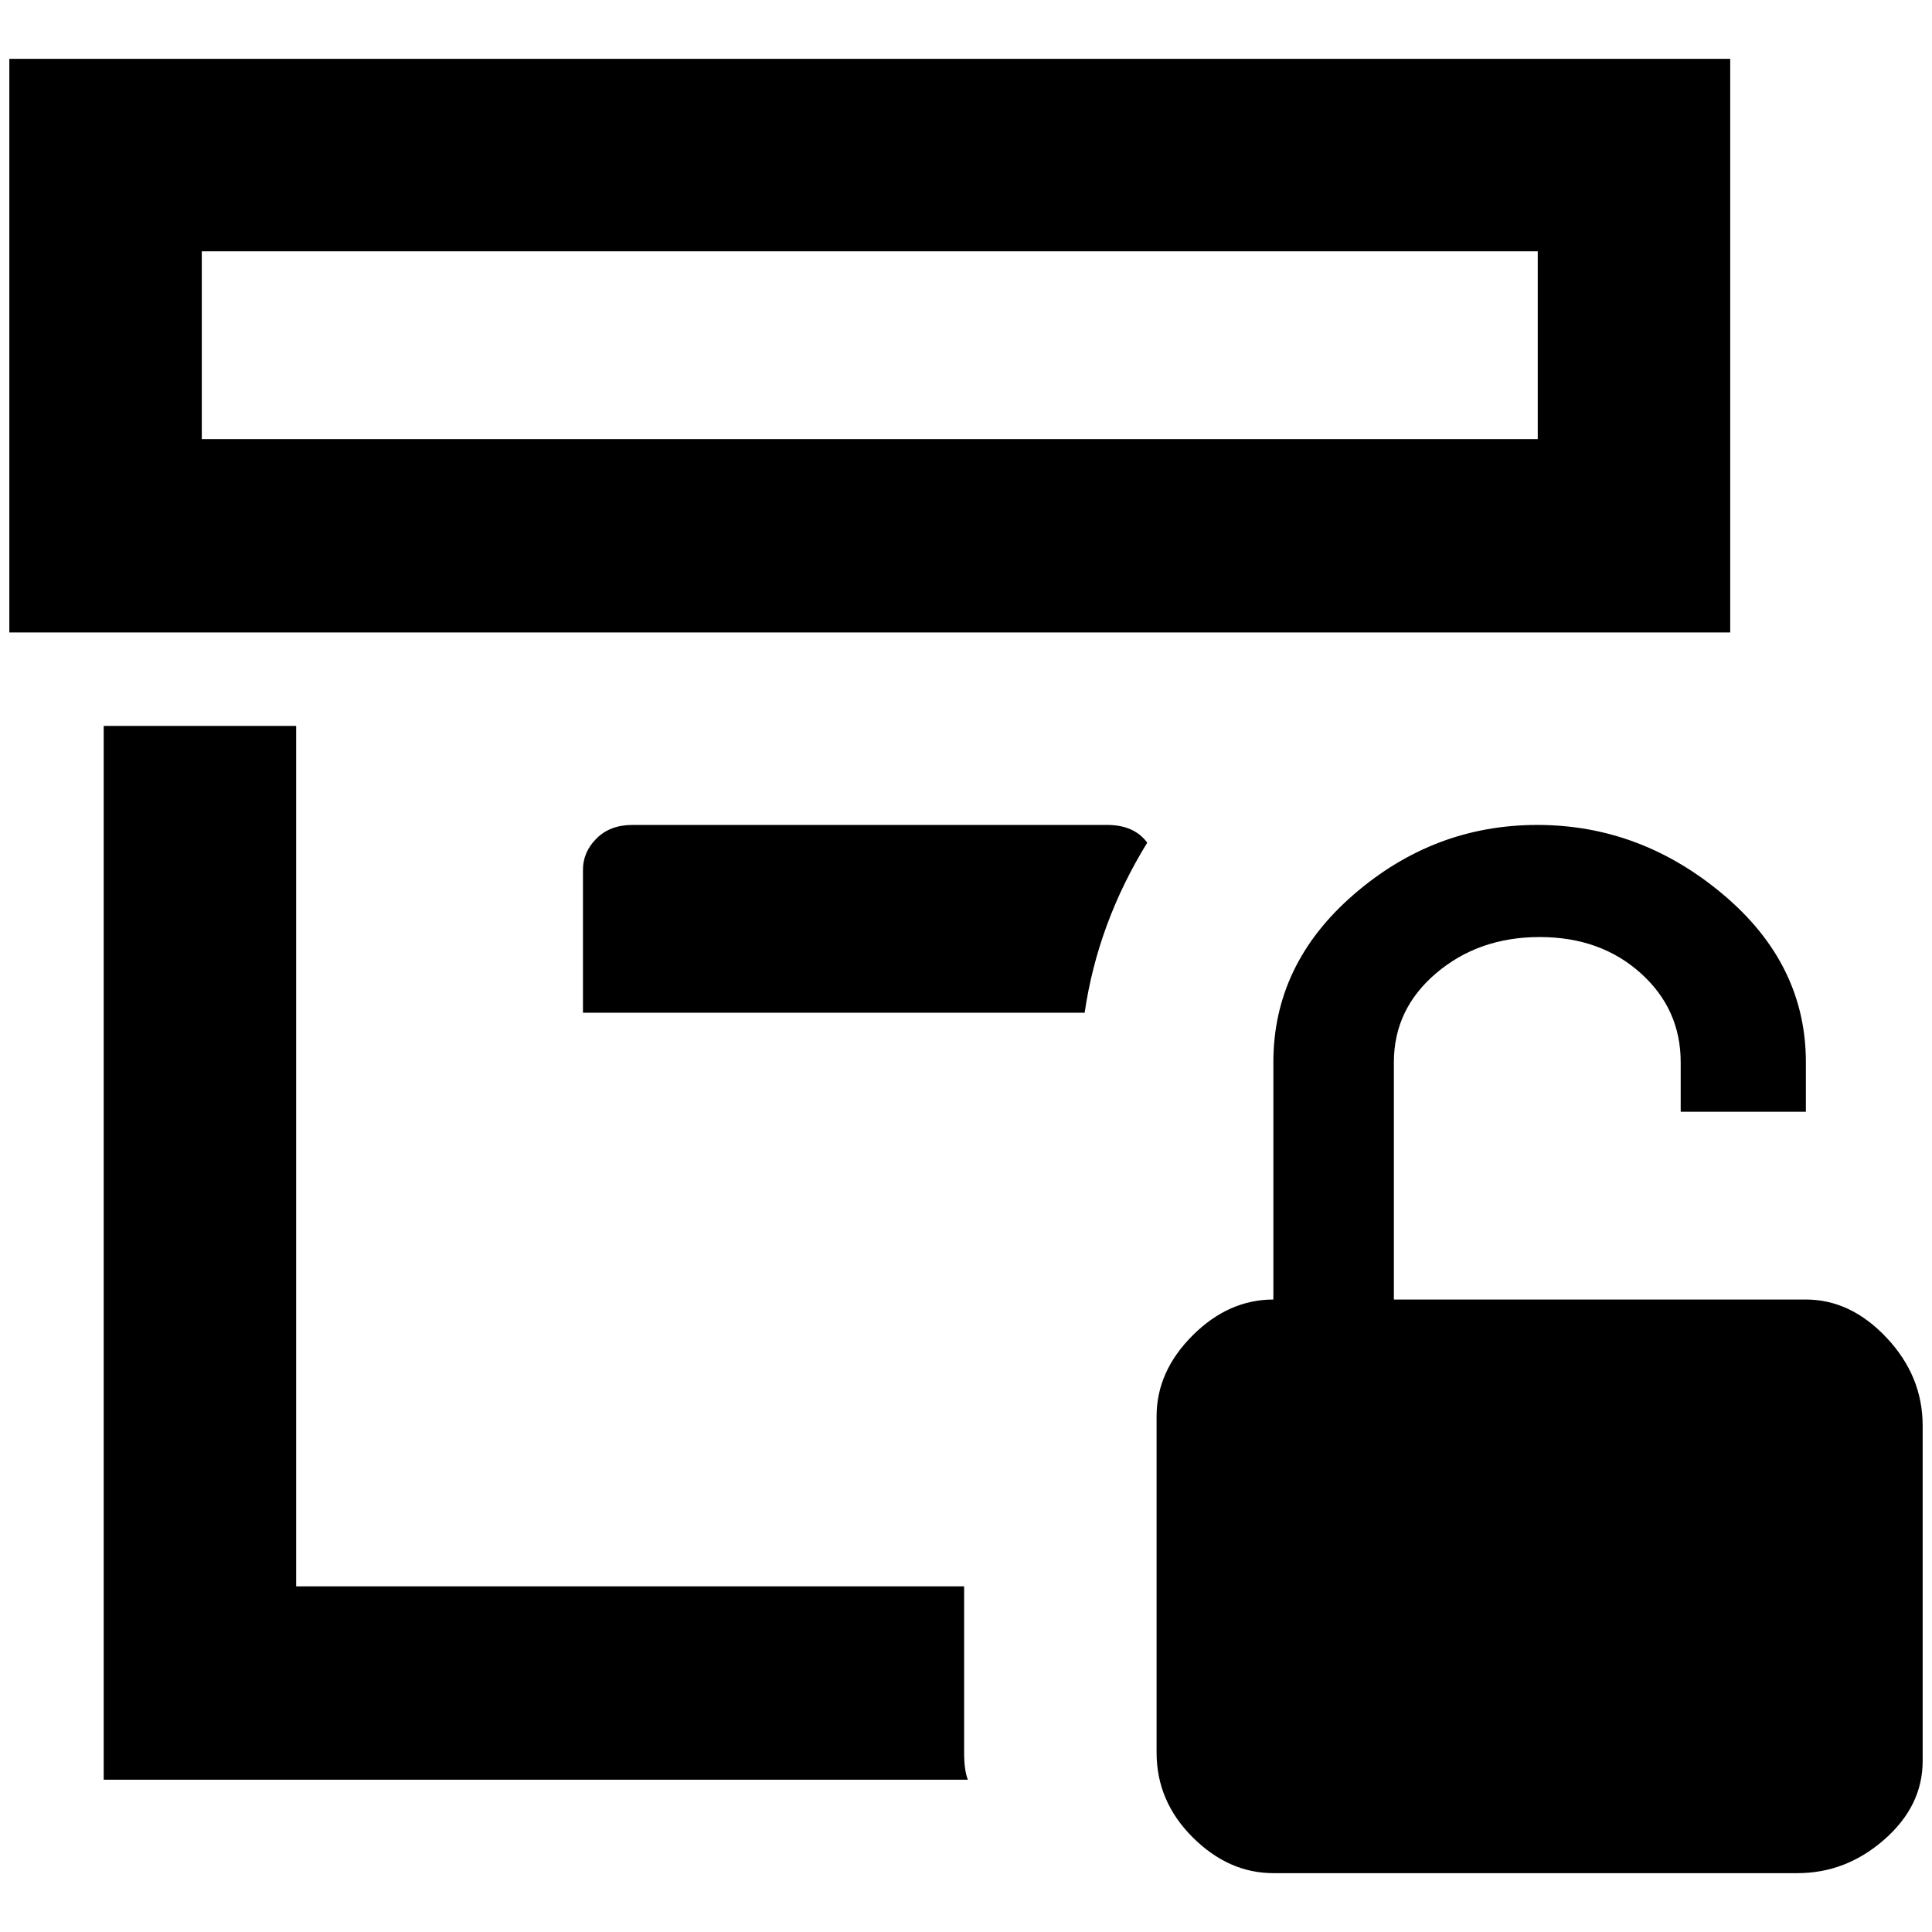 <?xml version="1.0" standalone="no"?>
<!DOCTYPE svg PUBLIC "-//W3C//DTD SVG 1.1//EN" "http://www.w3.org/Graphics/SVG/1.1/DTD/svg11.dtd" >
<svg xmlns="http://www.w3.org/2000/svg" xmlns:xlink="http://www.w3.org/1999/xlink" version="1.1" width="2048" height="2048" viewBox="-10 0 2068 2048">
   <path fill="currentColor"
d="M1175 873q29 0 43 19q-53 86 -67 182h-537v-153q0 -19 14.5 -33.5t38.5 -14.5h508zM1022 1688h-715v-921h-206v1128h925q-4 -10 -4 -29v-178zM1842 667h-1842v-614h1842v614zM1636 259h-1430v201h1430v-201zM1923 1381h-441v-254q0 -57 45.5 -95.5t110.5 -38.5t108 38.5
t43 95.5v53h134v-53q0 -105 -88.5 -179.5t-199 -74.5t-196.5 74.5t-86 179.5v254q-48 0 -86.5 38.5t-38.5 86.5v360q0 52 38.5 90.5t86.5 38.5h561q52 0 93 -36t41 -84v-359q0 -53 -38.5 -94t-86.5 -41z" />
</svg>

